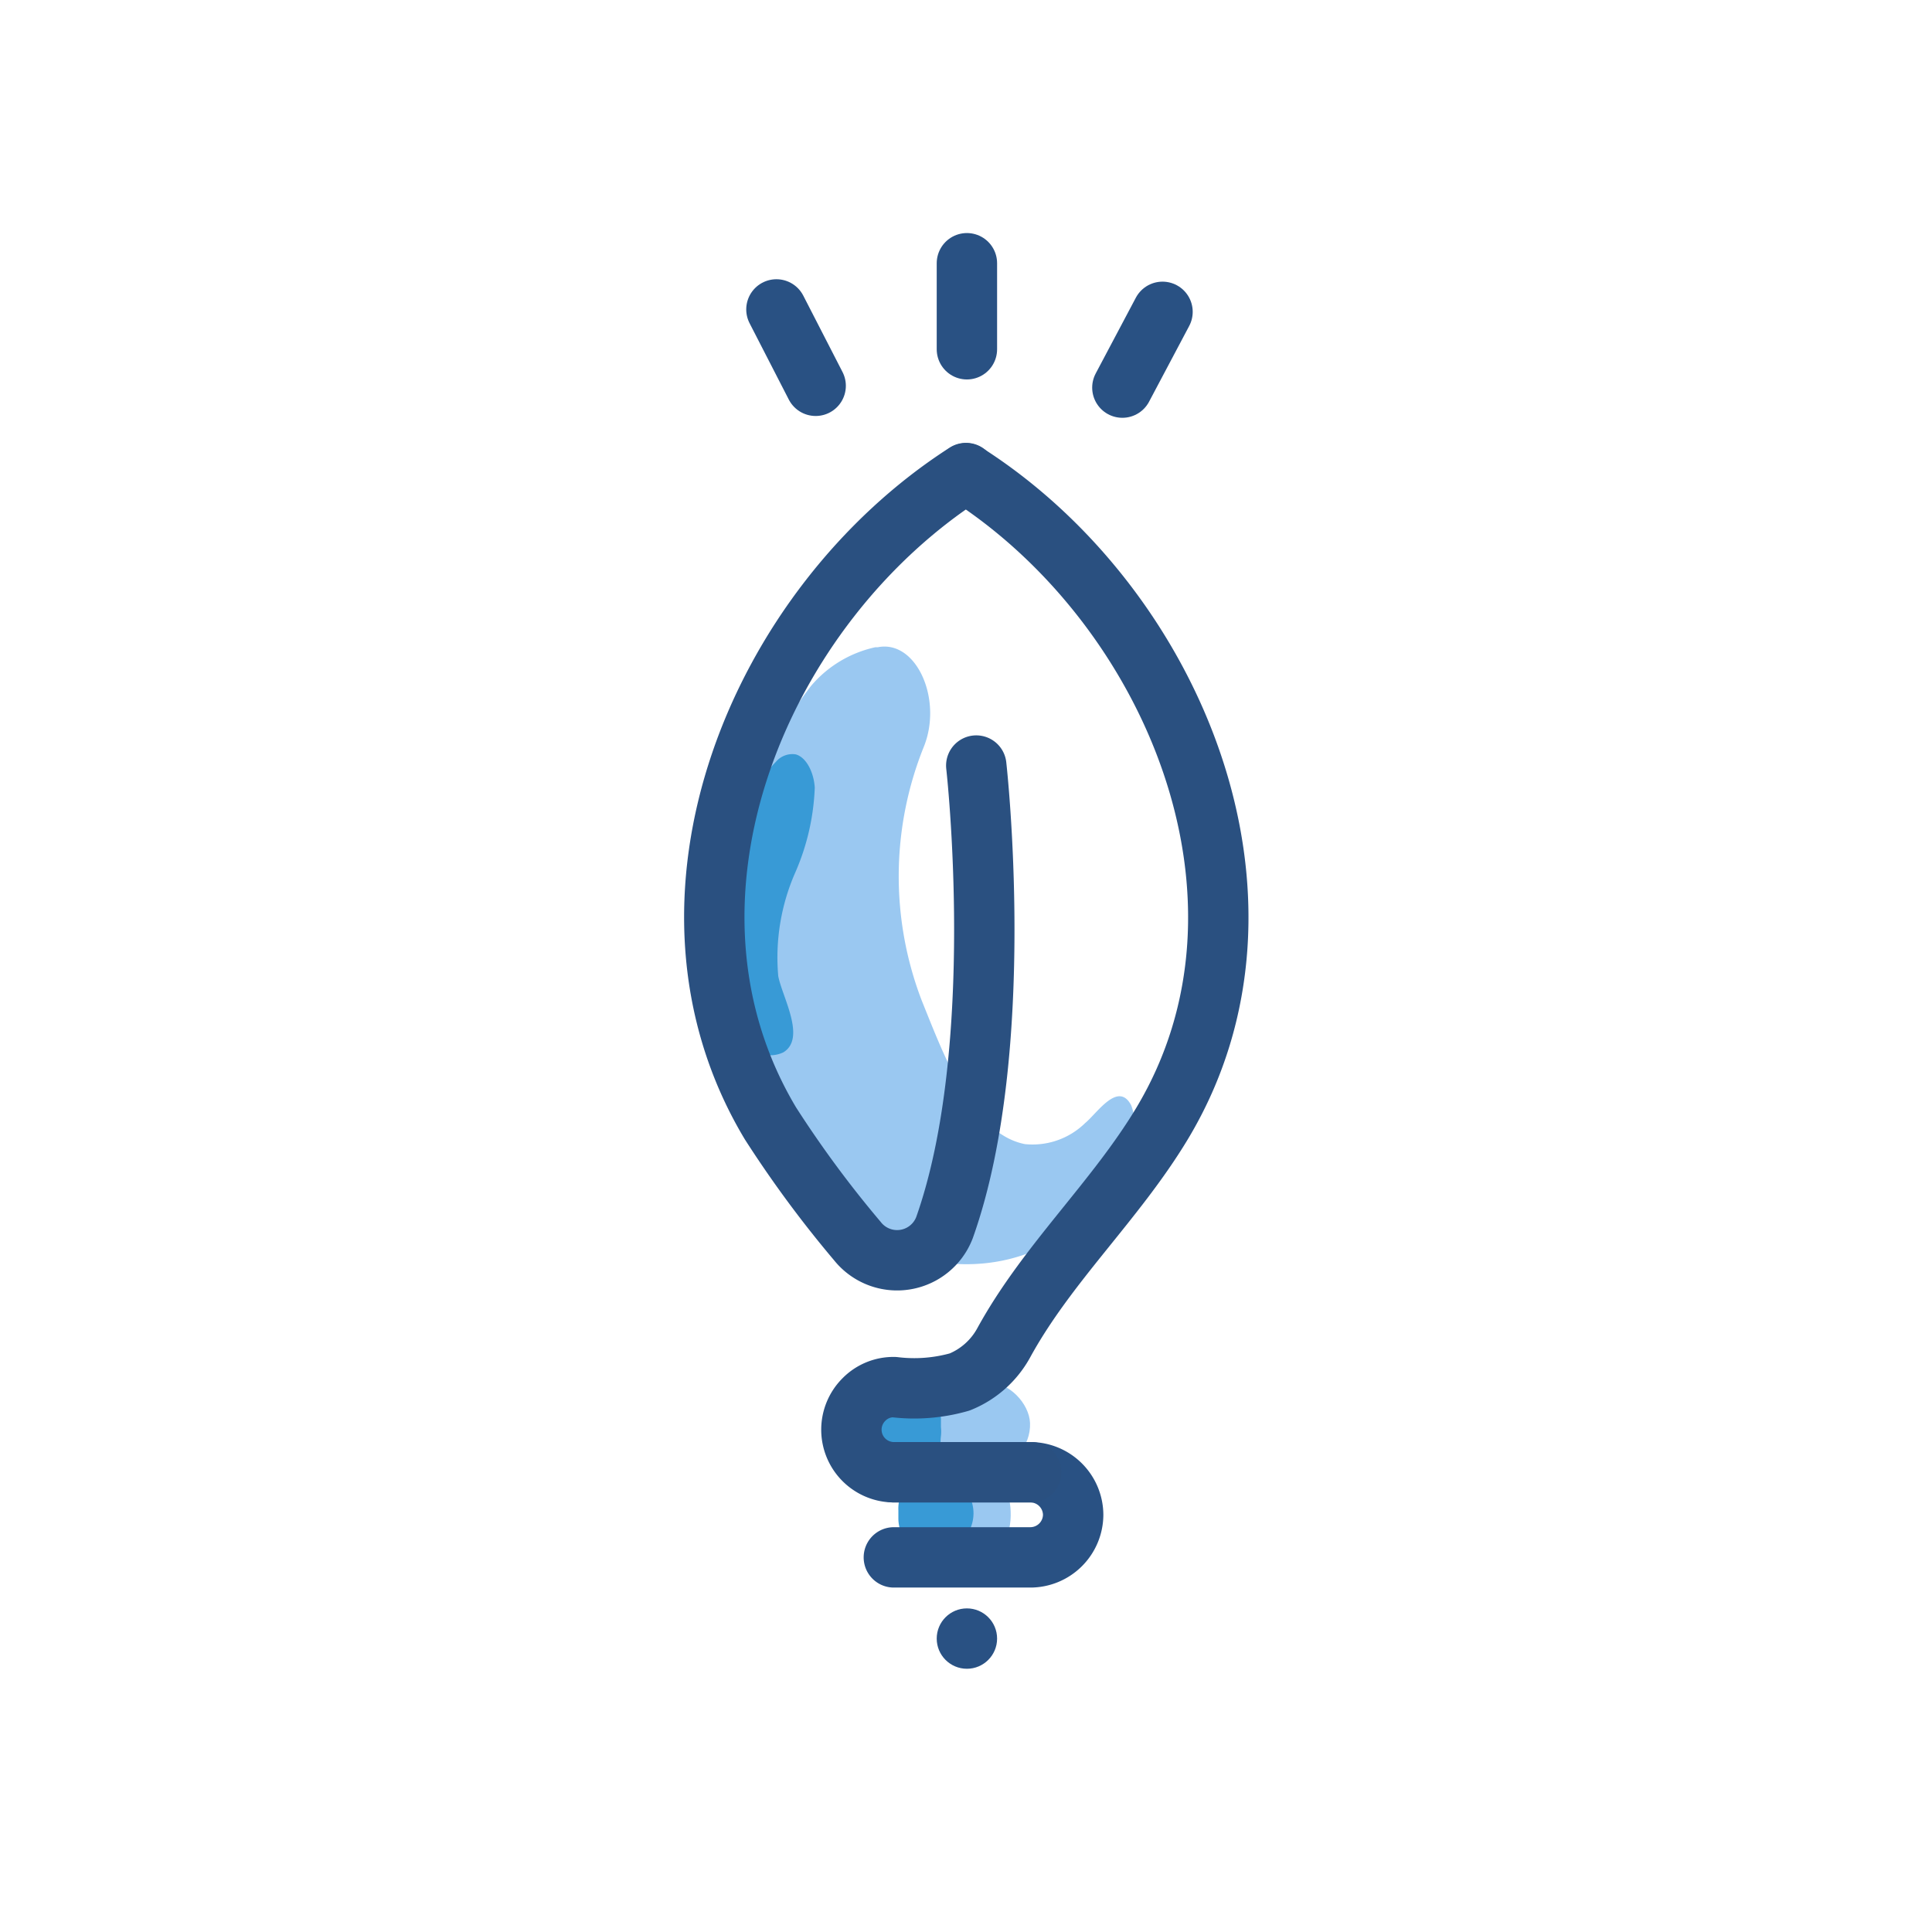 <svg id="Layer_1" data-name="Layer 1" xmlns="http://www.w3.org/2000/svg" viewBox="0 0 64 64"><defs><style>.cls-1{fill:#9ac8f1;}.cls-2{fill:#389ad6;}.cls-3,.cls-4{fill:none;stroke-linecap:round;stroke-linejoin:round;stroke-width:2px;}.cls-3{stroke:#295183;}.cls-4{stroke:#2a5080;}.cls-5{fill:#295183;}</style></defs><title>Green lightbulb</title><path class="cls-1" d="M29,21.44h.08c1.27-.25,2.15,1.71,1.53,3.28a11.49,11.49,0,0,0-.07,8.44c.77,1.91,1.69,4.4,3.41,4.74a2.49,2.49,0,0,0,2-.7c.39-.32,1.09-1.4,1.52-.59a1.55,1.55,0,0,1,.07.9c-.4,2.9-1.43,3.23-3.47,4-3.67,1.39-8.55-1.24-10-6.43a15.18,15.18,0,0,1,2.79-12.35A3.87,3.87,0,0,1,29,21.44Z"/><path class="cls-2" d="M25.7,25.24a.71.71,0,0,1,.66-.25c.36.1.6.61.63,1.1a7.71,7.71,0,0,1-.64,2.8,7,7,0,0,0-.57,3.44c.12.67.94,2.06.17,2.53a1,1,0,0,1-1.31-.43,4,4,0,0,1-.59-1.74,11.76,11.76,0,0,1,.39-4.9,8.06,8.06,0,0,1,.93-2.14A2.36,2.36,0,0,1,25.7,25.24Z"/><rect class="cls-1" x="28.2" y="45.85" width="5.92" height="2.82" rx="1.41" ry="1.41" transform="translate(-1.94 1.34) rotate(-2.39)"/><path class="cls-1" d="M32.68,51.54l-1.87.1c-.47,0-.88-.59-.9-1.36h0c0-.78.33-1.43.8-1.46l1.87-.1c.47,0,.88.59.9,1.36h0C33.51,50.86,33.15,51.52,32.68,51.54Z"/><path class="cls-2" d="M32,50.88a.25.25,0,0,1,0,.06l0,0v0a1.2,1.2,0,0,1-1,.58,1.22,1.22,0,0,1-1.24-1.21v-.27a1.29,1.29,0,0,1,.86-1.28l-.07-.32a1.13,1.13,0,0,1-.56.17,1.27,1.27,0,0,1-1.33-1.22v-.27a1.28,1.28,0,0,1,1.22-1.33h0a1.29,1.29,0,0,1,1.29,1.22v.27a1.3,1.3,0,0,1,0,.29h0A1.76,1.76,0,0,0,31.64,49v0a1.84,1.84,0,0,0,.2.2h0A1.26,1.26,0,0,1,32,50.88Z"/><path class="cls-3" d="M29.61,48.77h4.53a1.42,1.42,0,0,1,1.41,1.41h0a1.42,1.42,0,0,1-1.41,1.41H29.61"/><line class="cls-3" x1="32.03" y1="8.72" x2="32.03" y2="11.57"/><line class="cls-3" x1="38.51" y1="10.33" x2="37.18" y2="12.84"/><line class="cls-3" x1="25.72" y1="10.25" x2="27.02" y2="12.78"/><path class="cls-4" d="M32,15.68c6.86,4.38,10.95,14.11,6.5,21.53-1.55,2.58-3.82,4.65-5.26,7.29a2.9,2.9,0,0,1-1.45,1.28,5.48,5.48,0,0,1-2.17.17,1.37,1.37,0,0,0-1,.41,1.41,1.41,0,0,0,1,2.41h4.54"/><path class="cls-4" d="M32.34,25.36s1.06,9.35-1.05,15.3a1.68,1.68,0,0,1-2.89.45,36.89,36.89,0,0,1-2.88-3.9c-4.45-7.43-.36-17.15,6.48-21.54h0"/><circle class="cls-5" cx="32.03" cy="54.28" r="1"/></svg>